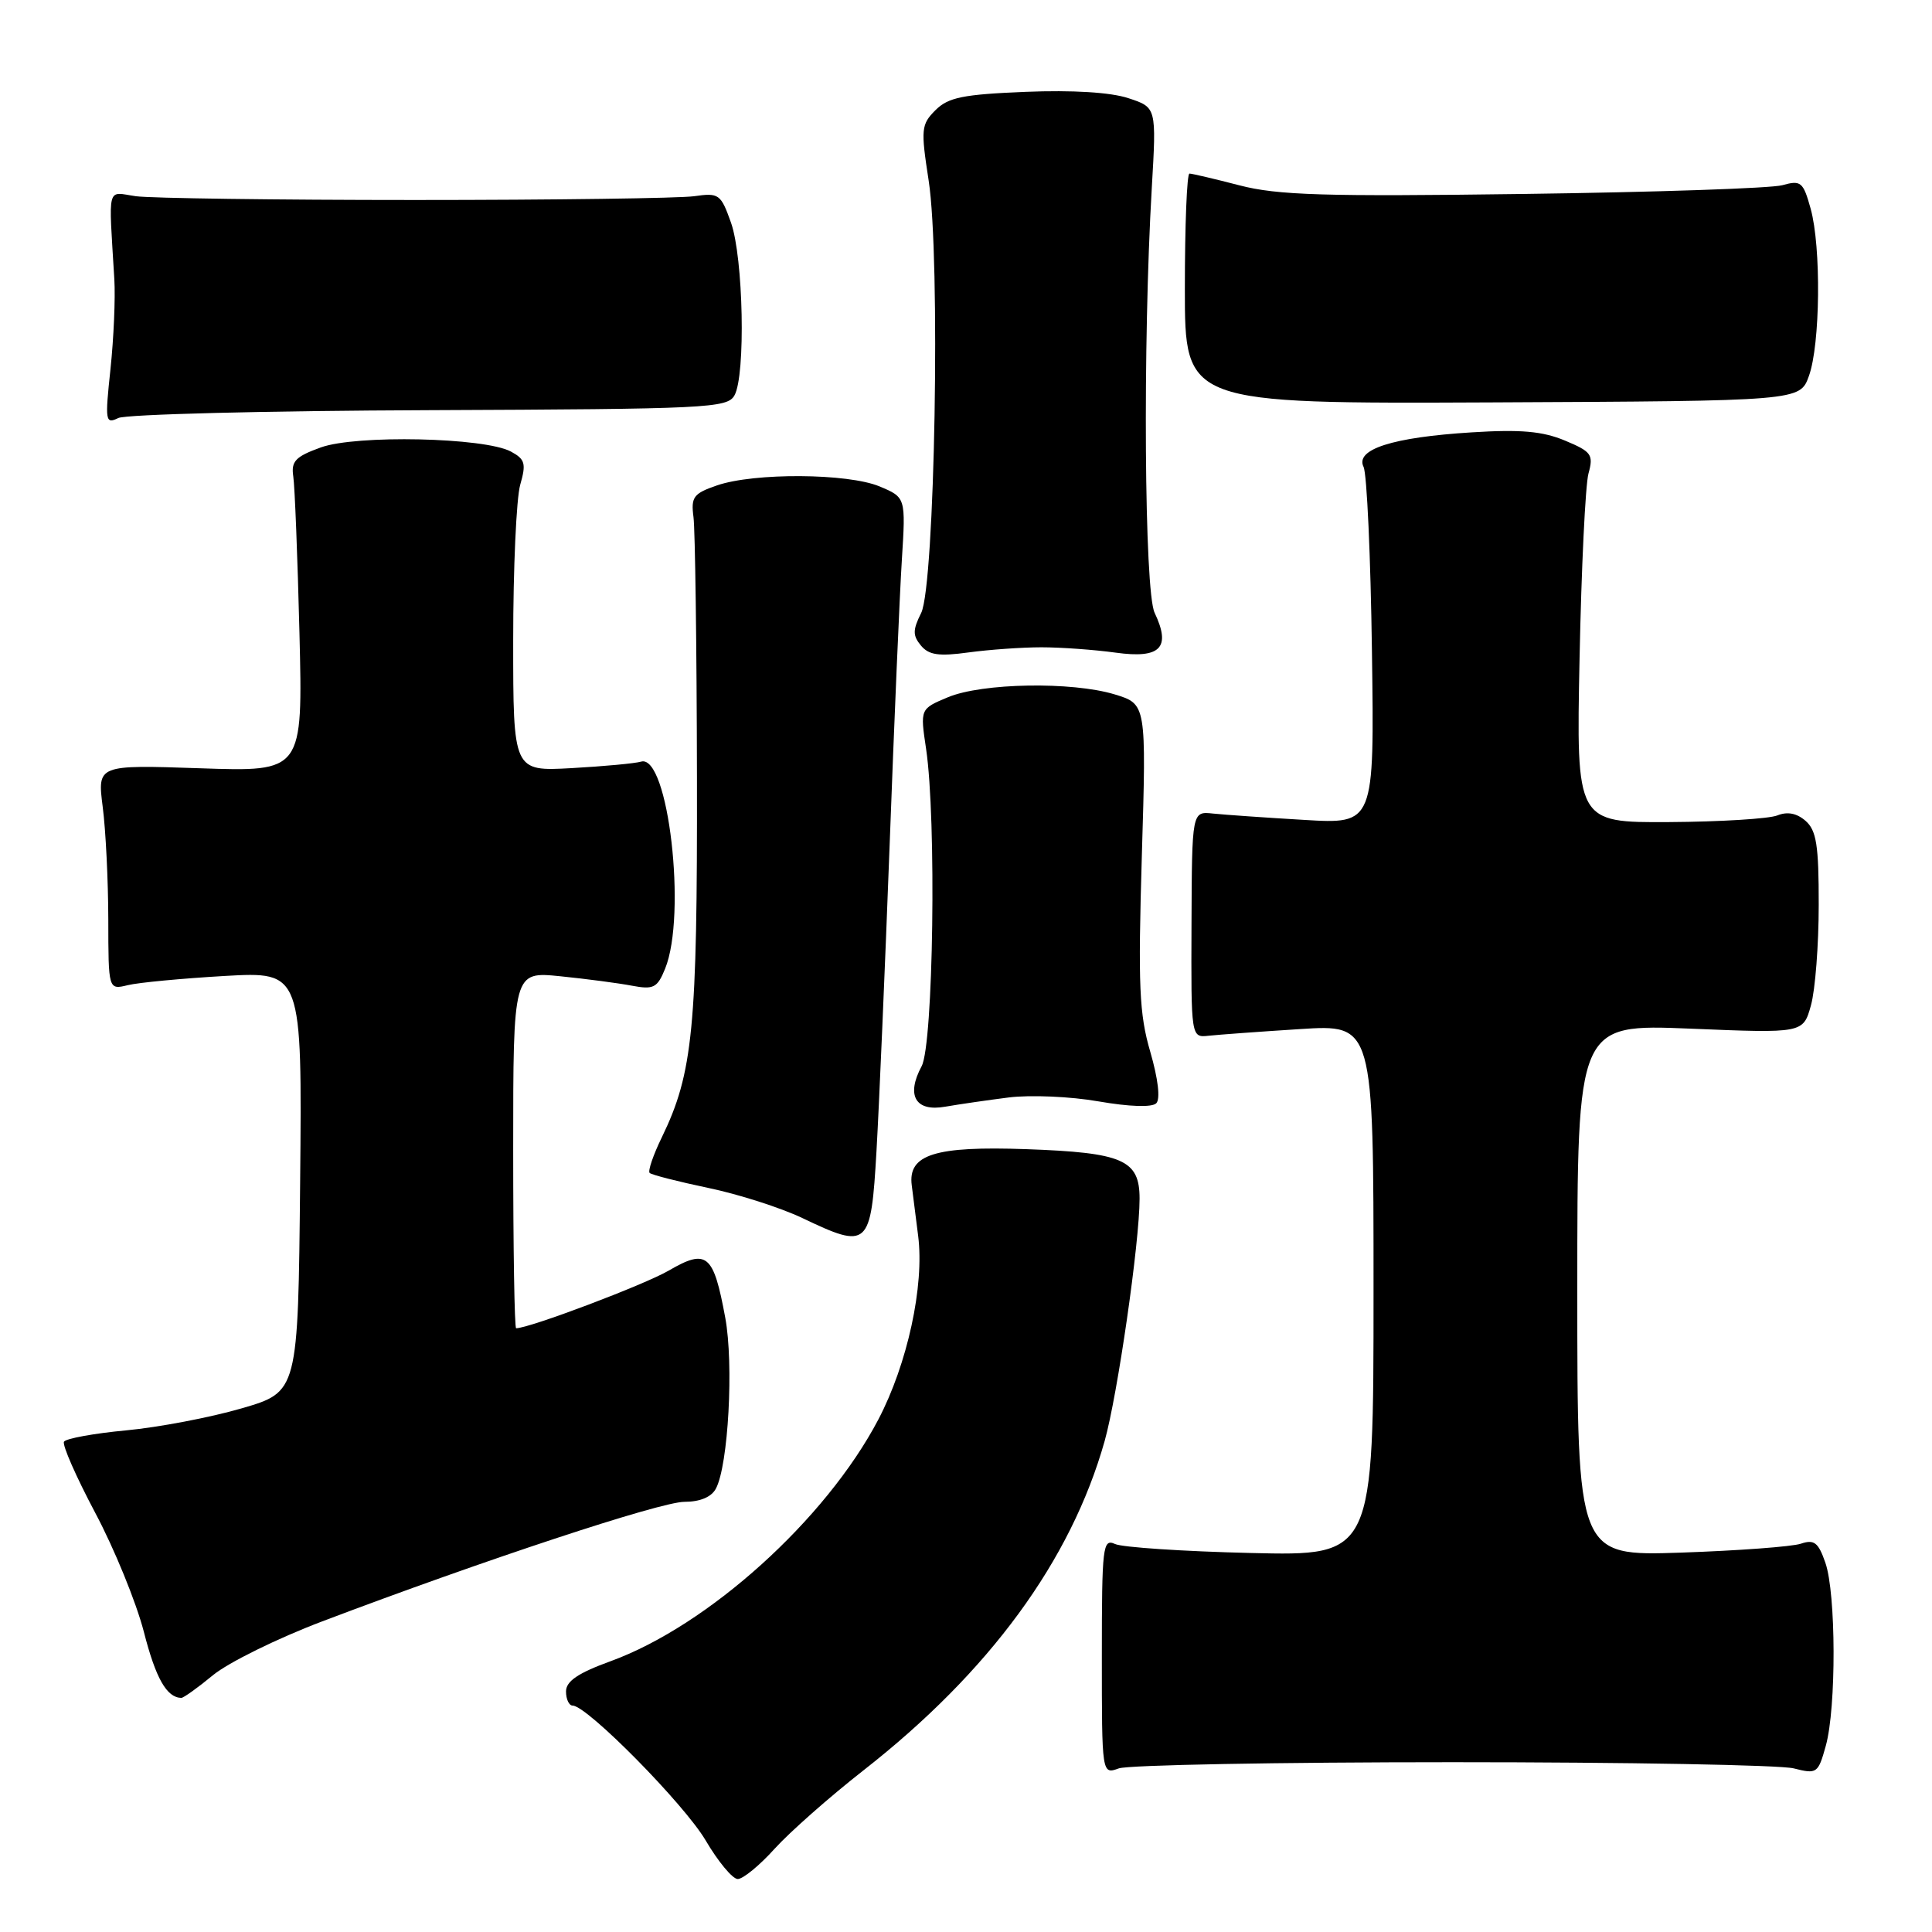 <?xml version="1.0" encoding="UTF-8" standalone="no"?>
<!DOCTYPE svg PUBLIC "-//W3C//DTD SVG 1.1//EN" "http://www.w3.org/Graphics/SVG/1.1/DTD/svg11.dtd" >
<svg xmlns="http://www.w3.org/2000/svg" xmlns:xlink="http://www.w3.org/1999/xlink" version="1.1" viewBox="0 0 256 256">
 <g >
 <path fill="currentColor"
d=" M 102.64 244.97 C 104.64 242.76 109.93 238.09 114.39 234.60 C 131.10 221.53 141.90 206.79 146.37 190.95 C 148.08 184.87 151.00 164.63 151.00 158.83 C 151.00 153.68 148.81 152.73 136.00 152.27 C 123.88 151.84 120.29 152.97 120.81 157.05 C 120.98 158.40 121.36 161.42 121.66 163.76 C 122.50 170.35 120.24 180.75 116.37 188.12 C 109.41 201.35 93.86 215.39 80.93 220.11 C 76.58 221.69 75.00 222.77 75.00 224.13 C 75.00 225.16 75.40 226.00 75.88 226.00 C 77.79 226.00 90.67 239.06 93.50 243.86 C 95.15 246.67 97.06 248.97 97.75 248.98 C 98.44 248.99 100.64 247.19 102.64 244.97 Z  M 192.50 233.50 C 215.60 233.50 235.93 233.87 237.68 234.32 C 240.75 235.10 240.91 234.99 241.93 231.32 C 243.33 226.27 243.29 211.14 241.87 207.07 C 240.94 204.38 240.39 203.95 238.62 204.55 C 237.46 204.94 230.31 205.47 222.75 205.73 C 209.00 206.19 209.00 206.19 209.00 170.94 C 209.00 135.69 209.00 135.69 223.96 136.30 C 238.93 136.92 238.93 136.92 239.96 133.21 C 240.53 131.17 240.99 125.18 240.99 119.90 C 241.00 112.01 240.69 110.04 239.25 108.77 C 238.08 107.75 236.84 107.51 235.50 108.05 C 234.40 108.49 227.96 108.89 221.18 108.93 C 208.86 109.00 208.86 109.00 209.30 87.25 C 209.54 75.29 210.07 64.26 210.48 62.75 C 211.17 60.24 210.89 59.85 207.37 58.38 C 204.40 57.14 201.51 56.88 195.00 57.29 C 184.52 57.94 179.53 59.54 180.68 61.87 C 181.12 62.77 181.62 73.78 181.79 86.35 C 182.11 109.20 182.11 109.20 172.80 108.64 C 167.69 108.34 162.25 107.96 160.72 107.80 C 157.94 107.50 157.94 107.50 157.88 122.50 C 157.82 137.50 157.82 137.50 160.16 137.24 C 161.45 137.10 166.89 136.70 172.25 136.36 C 182.00 135.73 182.00 135.73 182.00 170.95 C 182.00 206.17 182.00 206.17 165.75 205.78 C 156.81 205.57 148.71 205.03 147.75 204.59 C 146.12 203.84 146.00 204.89 146.00 219.46 C 146.00 235.13 146.00 235.13 148.25 234.32 C 149.49 233.87 169.40 233.50 192.50 233.50 Z  M 28.22 221.97 C 30.25 220.30 36.76 217.09 42.70 214.84 C 64.10 206.73 87.51 199.00 90.69 199.00 C 92.75 199.00 94.27 198.37 94.86 197.25 C 96.51 194.15 97.24 180.76 96.10 174.60 C 94.54 166.15 93.67 165.42 88.61 168.36 C 85.36 170.25 70.14 176.00 68.39 176.00 C 68.17 176.00 68.00 165.36 68.00 152.36 C 68.00 128.73 68.00 128.73 74.25 129.36 C 77.69 129.71 81.95 130.27 83.73 130.61 C 86.60 131.15 87.10 130.90 88.13 128.36 C 91.03 121.24 88.55 99.87 84.95 100.92 C 84.15 101.16 80.01 101.54 75.75 101.78 C 68.00 102.21 68.00 102.21 68.00 84.85 C 68.00 75.30 68.42 66.03 68.93 64.24 C 69.74 61.42 69.58 60.85 67.69 59.83 C 64.19 57.96 47.18 57.59 42.50 59.29 C 39.15 60.50 38.56 61.12 38.86 63.12 C 39.06 64.43 39.43 73.77 39.68 83.88 C 40.13 102.27 40.13 102.27 26.51 101.80 C 12.90 101.34 12.90 101.34 13.61 106.92 C 14.01 109.99 14.34 116.70 14.35 121.83 C 14.36 131.16 14.36 131.16 16.93 130.54 C 18.34 130.19 24.12 129.65 29.77 129.32 C 40.03 128.74 40.03 128.74 39.77 156.59 C 39.50 184.44 39.50 184.44 32.00 186.62 C 27.88 187.82 21.00 189.13 16.73 189.53 C 12.45 189.93 8.74 190.61 8.48 191.03 C 8.22 191.45 10.09 195.69 12.62 200.46 C 15.16 205.23 18.05 212.32 19.06 216.22 C 20.64 222.39 22.08 224.93 24.02 224.98 C 24.31 224.99 26.20 223.64 28.22 221.97 Z  M 116.14 152.50 C 116.49 146.45 117.27 128.22 117.88 112.00 C 118.48 95.78 119.21 78.77 119.50 74.20 C 120.02 65.91 120.02 65.91 116.54 64.45 C 112.34 62.70 99.93 62.62 95.00 64.32 C 91.89 65.39 91.54 65.86 91.89 68.51 C 92.11 70.16 92.32 85.67 92.35 103.00 C 92.41 136.21 91.83 142.18 87.70 150.69 C 86.56 153.03 85.83 155.16 86.08 155.42 C 86.34 155.67 89.82 156.56 93.82 157.40 C 97.83 158.23 103.44 160.03 106.30 161.39 C 115.08 165.58 115.40 165.29 116.14 152.50 Z  M 133.66 145.42 C 136.51 145.06 141.86 145.29 145.56 145.94 C 149.66 146.65 152.65 146.75 153.21 146.19 C 153.77 145.63 153.46 142.97 152.42 139.38 C 150.95 134.34 150.79 130.63 151.30 113.39 C 151.90 93.29 151.90 93.29 147.70 92.01 C 142.02 90.29 130.15 90.49 125.60 92.39 C 121.92 93.93 121.92 93.93 122.71 99.22 C 124.10 108.53 123.68 138.37 122.12 141.28 C 120.03 145.17 121.31 147.35 125.26 146.64 C 127.04 146.33 130.82 145.78 133.66 145.42 Z  M 138.00 85.77 C 140.58 85.77 145.01 86.09 147.84 86.48 C 153.78 87.30 155.20 85.84 152.99 81.19 C 151.63 78.31 151.41 45.50 152.62 24.87 C 153.24 14.23 153.24 14.23 149.52 13.01 C 147.18 12.23 142.10 11.92 135.89 12.17 C 127.60 12.51 125.65 12.90 123.95 14.60 C 122.06 16.50 122.00 17.11 123.05 23.91 C 124.64 34.12 123.88 77.54 122.06 81.22 C 120.93 83.48 120.93 84.21 122.03 85.54 C 123.08 86.80 124.40 86.99 128.34 86.45 C 131.07 86.08 135.42 85.77 138.00 85.77 Z  M 56.91 54.35 C 93.73 54.20 96.38 54.08 97.32 52.39 C 98.82 49.72 98.50 34.12 96.86 29.50 C 95.51 25.70 95.26 25.53 91.97 26.00 C 90.06 26.27 73.43 26.50 55.00 26.50 C 36.57 26.50 19.93 26.27 18.00 26.00 C 14.09 25.44 14.39 24.28 15.15 37.00 C 15.30 39.48 15.07 44.82 14.64 48.89 C 13.90 55.83 13.96 56.22 15.68 55.39 C 16.68 54.90 35.23 54.43 56.91 54.35 Z  M 239.69 49.82 C 241.20 45.64 241.33 32.73 239.92 27.65 C 238.93 24.10 238.64 23.85 236.17 24.54 C 234.70 24.95 219.27 25.47 201.89 25.70 C 175.47 26.06 169.28 25.87 164.24 24.56 C 160.93 23.70 157.94 23.00 157.61 23.00 C 157.27 23.00 157.00 29.86 157.00 38.25 C 157.00 53.50 157.00 53.50 197.75 53.32 C 238.50 53.13 238.50 53.13 239.69 49.82 Z "/>
</g>
</svg>